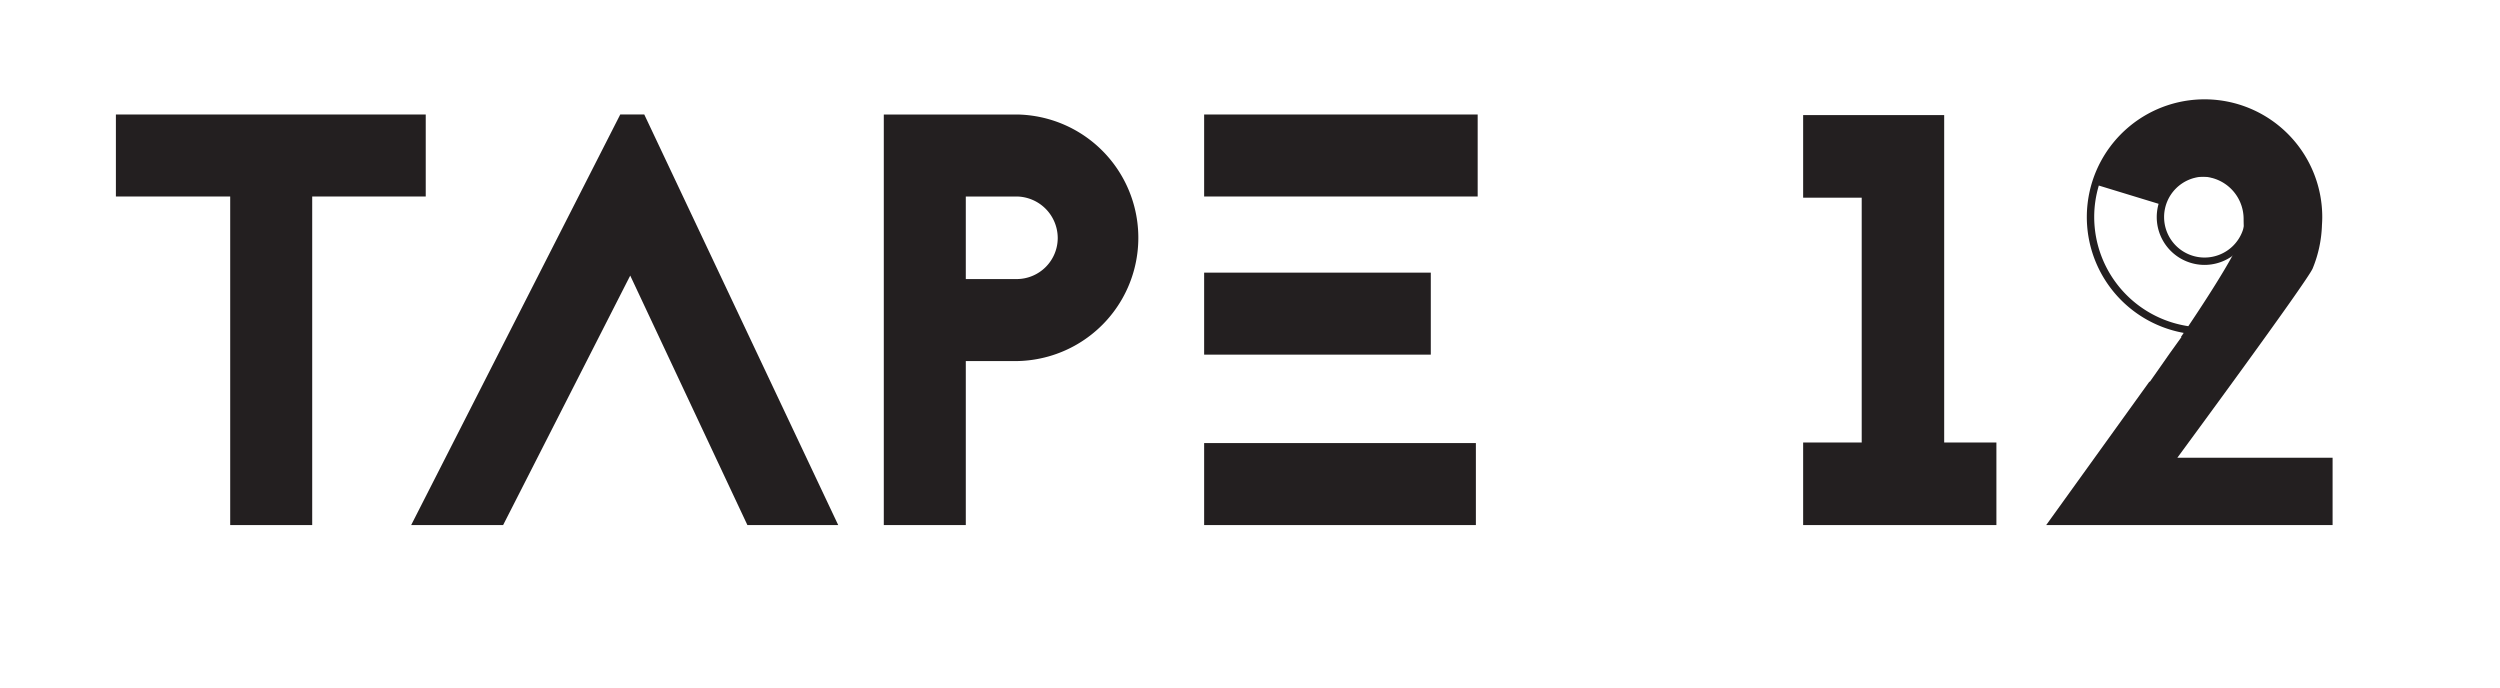 <svg id="Layer_1" data-name="Layer 1" xmlns="http://www.w3.org/2000/svg" viewBox="0 0 1057 291"><defs><style>.cls-1{fill:#231f20;}</style></defs><title>logo</title><path class="cls-1" d="M180,48.41V83.08H132V222H97.33V83.08H49V48.41Z"/><path class="cls-1" d="M272.4,48.41l82,173.59H316L266.46,116.51,212.72,222H173.84l88.4-173.59Z"/><path class="cls-1" d="M429.88,48.41a52.13,52.13,0,0,1,0,104.25H408.34V222H373.67V48.41Zm0,69.58a17.39,17.39,0,0,0,17.33-17.33,17.6,17.6,0,0,0-17.33-17.58H408.34V118Z"/><path class="cls-1" d="M624.76,83.08H509.11V48.41H624.76ZM509.11,115.27h95.83v34.67H509.11Zm0,72.06H624V222H509.11Z"/><path class="cls-1" d="M844.08,187.09V222H762.37V187.09h24.76V83.58H762.37V48.66H822V187.09Z"/><path class="cls-1" d="M932.09,112a20.22,20.22,0,1,1,20.22-20.22A20.24,20.24,0,0,1,932.09,112Zm0-37.33A17.11,17.11,0,1,0,949.2,91.77,17.13,17.13,0,0,0,932.09,74.66Z"/><path class="cls-1" d="M920.59,193.52s54.73-74.29,57.2-80a52.26,52.26,0,0,0,3.93-18.32c.08-1.14.13-2.29.13-3.45a49.77,49.77,0,1,0-58.58,49l-1.16,1.71.2.06-5.08,7.07c-4.86,7-8.31,11.86-8.31,11.86l-.11-.15L865.13,222H986.22V193.52ZM885.43,91.77a46.5,46.5,0,0,1,1.95-13.32l26.39,8.06a18.24,18.24,0,0,1,17-11.86,17.91,17.91,0,0,1,17.83,17.83c0,1.55.1,4.69.1,4.69-1.15,6.39-13,25.13-23.48,40.74A46.73,46.73,0,0,1,885.43,91.77Z"/></svg>
